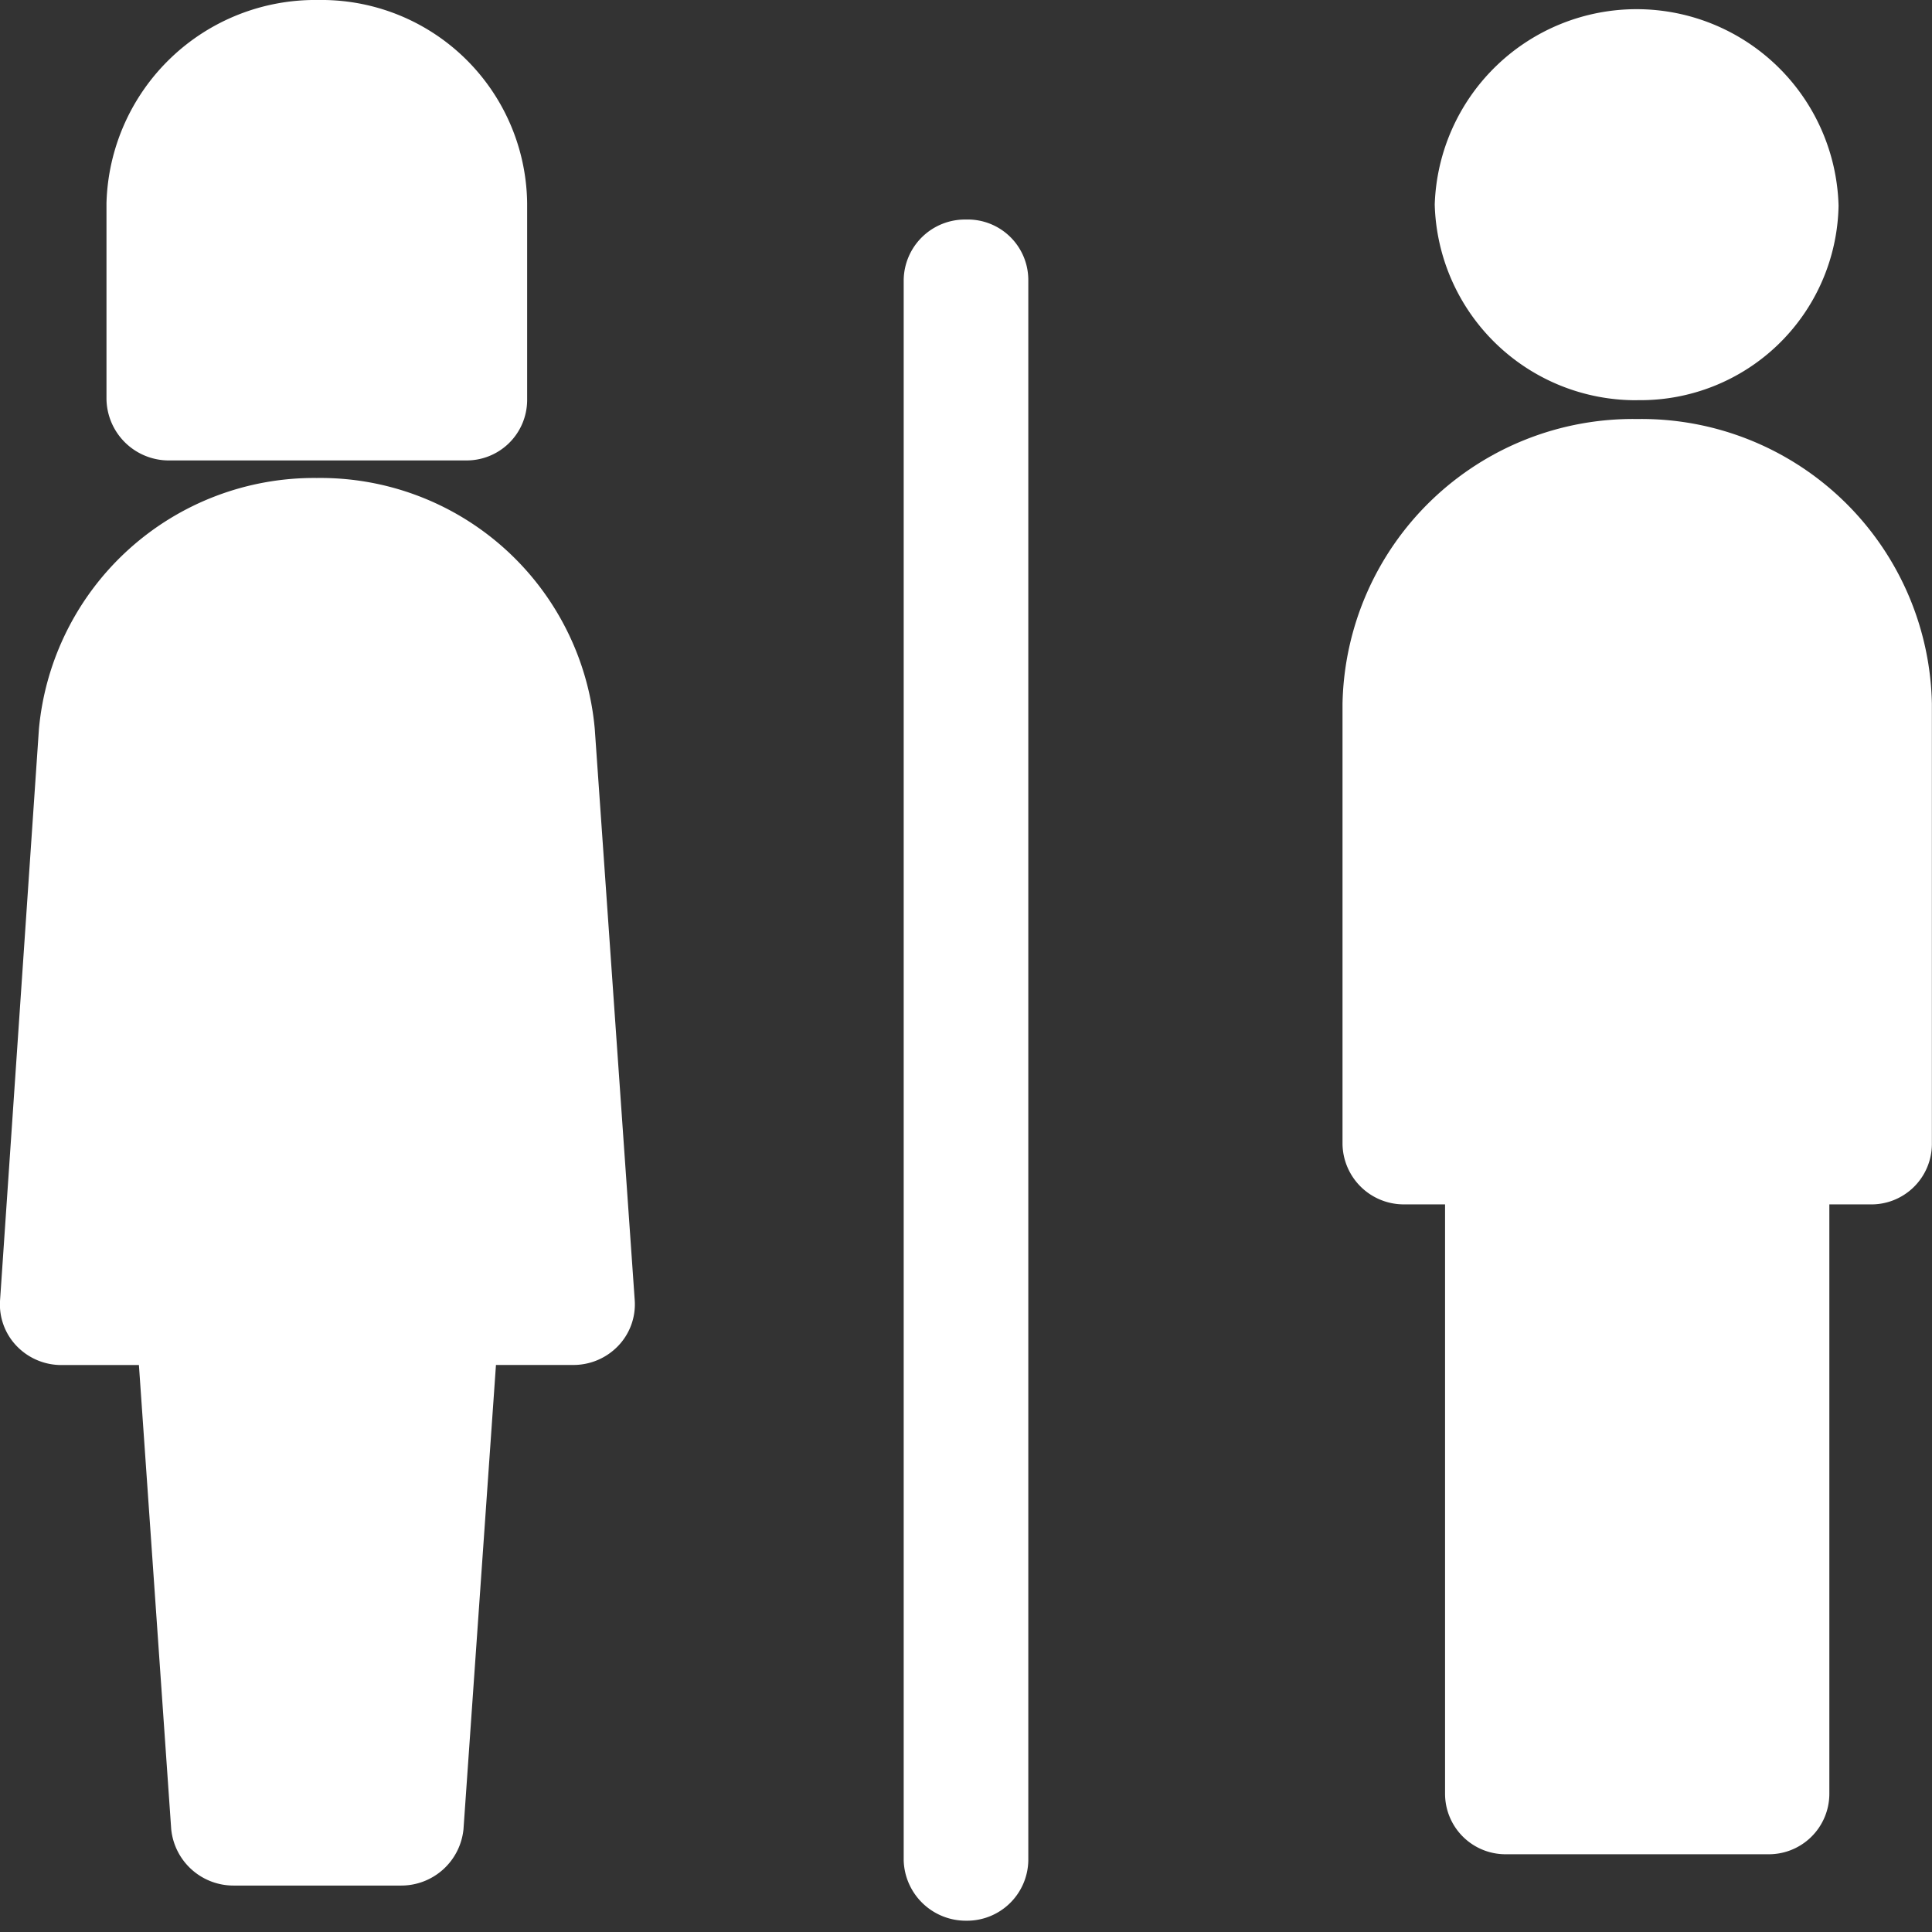 <svg xmlns="http://www.w3.org/2000/svg" xmlns:xlink="http://www.w3.org/1999/xlink" viewBox="0 0 52 52">
  <rect x="0" y="0" width="52" height="52" fill="#333333" stroke="none"/>
  <defs>
    <style>
      .cls-1 {
        fill: #fff;
      }

      .cls-2 {
        clip-path: url(#clip-path);
      }
    </style>
    <clipPath id="clip-path">
      <rect id="Rectangle_98" data-name="Rectangle 98" class="cls-1" width="52" height="52"/>
    </clipPath>
  </defs>
  <g id="Group_55" data-name="Group 55" transform="translate(-570 -1100)">
    <g id="Group_54" data-name="Group 54" transform="translate(570 1100)">
      <g id="Group_50" data-name="Group 50">
        <g id="Group_48" data-name="Group 48" class="cls-2">
          <path id="Path_11" data-name="Path 11" class="cls-1" d="M71.277,17.5A1.65,1.65,0,0,0,69.6,19.121V61.666a1.673,1.673,0,0,0,1.677,1.621,1.65,1.65,0,0,0,1.677-1.621V19.121A1.629,1.629,0,0,0,71.277,17.5Zm0,0" transform="translate(-45.277 -11.591)"/>
        </g>
        <g id="Group_49" data-name="Group 49" class="cls-2">
          <path id="Path_12" data-name="Path 12" class="cls-1" d="M111.333,33.4a7.819,7.819,0,0,0-7.933,7.665V52.917a1.65,1.65,0,0,0,1.677,1.621h1.083v15.87a1.629,1.629,0,0,0,1.677,1.621h6.989a1.629,1.629,0,0,0,1.677-1.621V54.538h1.083a1.629,1.629,0,0,0,1.677-1.621V41.065a7.819,7.819,0,0,0-7.933-7.665Zm4.578,17.9" transform="translate(-67.266 -22.122)"/>
        </g>
      </g>
      <path id="Path_13" data-name="Path 13" class="cls-1" d="M115.952,11.3a5.332,5.332,0,0,0,5.417-5.234A5.437,5.437,0,0,0,110.5,6.034a5.414,5.414,0,0,0,5.452,5.268Zm0-7.26" transform="translate(-71.884 -0.53)"/>
      <g id="Group_53" data-name="Group 53">
        <g id="Group_51" data-name="Group 51" class="cls-2">
          <path id="Path_14" data-name="Path 14" class="cls-1" d="M9.877,12.392h7.968a1.629,1.629,0,0,0,1.677-1.621V5.47A5.536,5.536,0,0,0,13.9,0,5.62,5.62,0,0,0,8.2,5.47v5.268a1.679,1.679,0,0,0,1.677,1.655ZM11.555,5.47" transform="translate(-5.334)"/>
        </g>
        <g id="Group_52" data-name="Group 52" class="cls-2">
          <path id="Path_15" data-name="Path 15" class="cls-1" d="M16,44.853A7.413,7.413,0,0,0,8.519,38.1,7.438,7.438,0,0,0,1.04,44.853l-1.048,15.4a1.615,1.615,0,0,0,.454,1.216,1.667,1.667,0,0,0,1.223.506H3.731L4.6,74.466a1.684,1.684,0,0,0,1.677,1.519H10.79a1.684,1.684,0,0,0,1.677-1.519l.874-12.493H15.4a1.667,1.667,0,0,0,1.223-.506,1.615,1.615,0,0,0,.454-1.216ZM9.218,72.71" transform="translate(0.008 -25.235)"/>
        </g>
      </g>
    </g>
  </g>
</svg>
